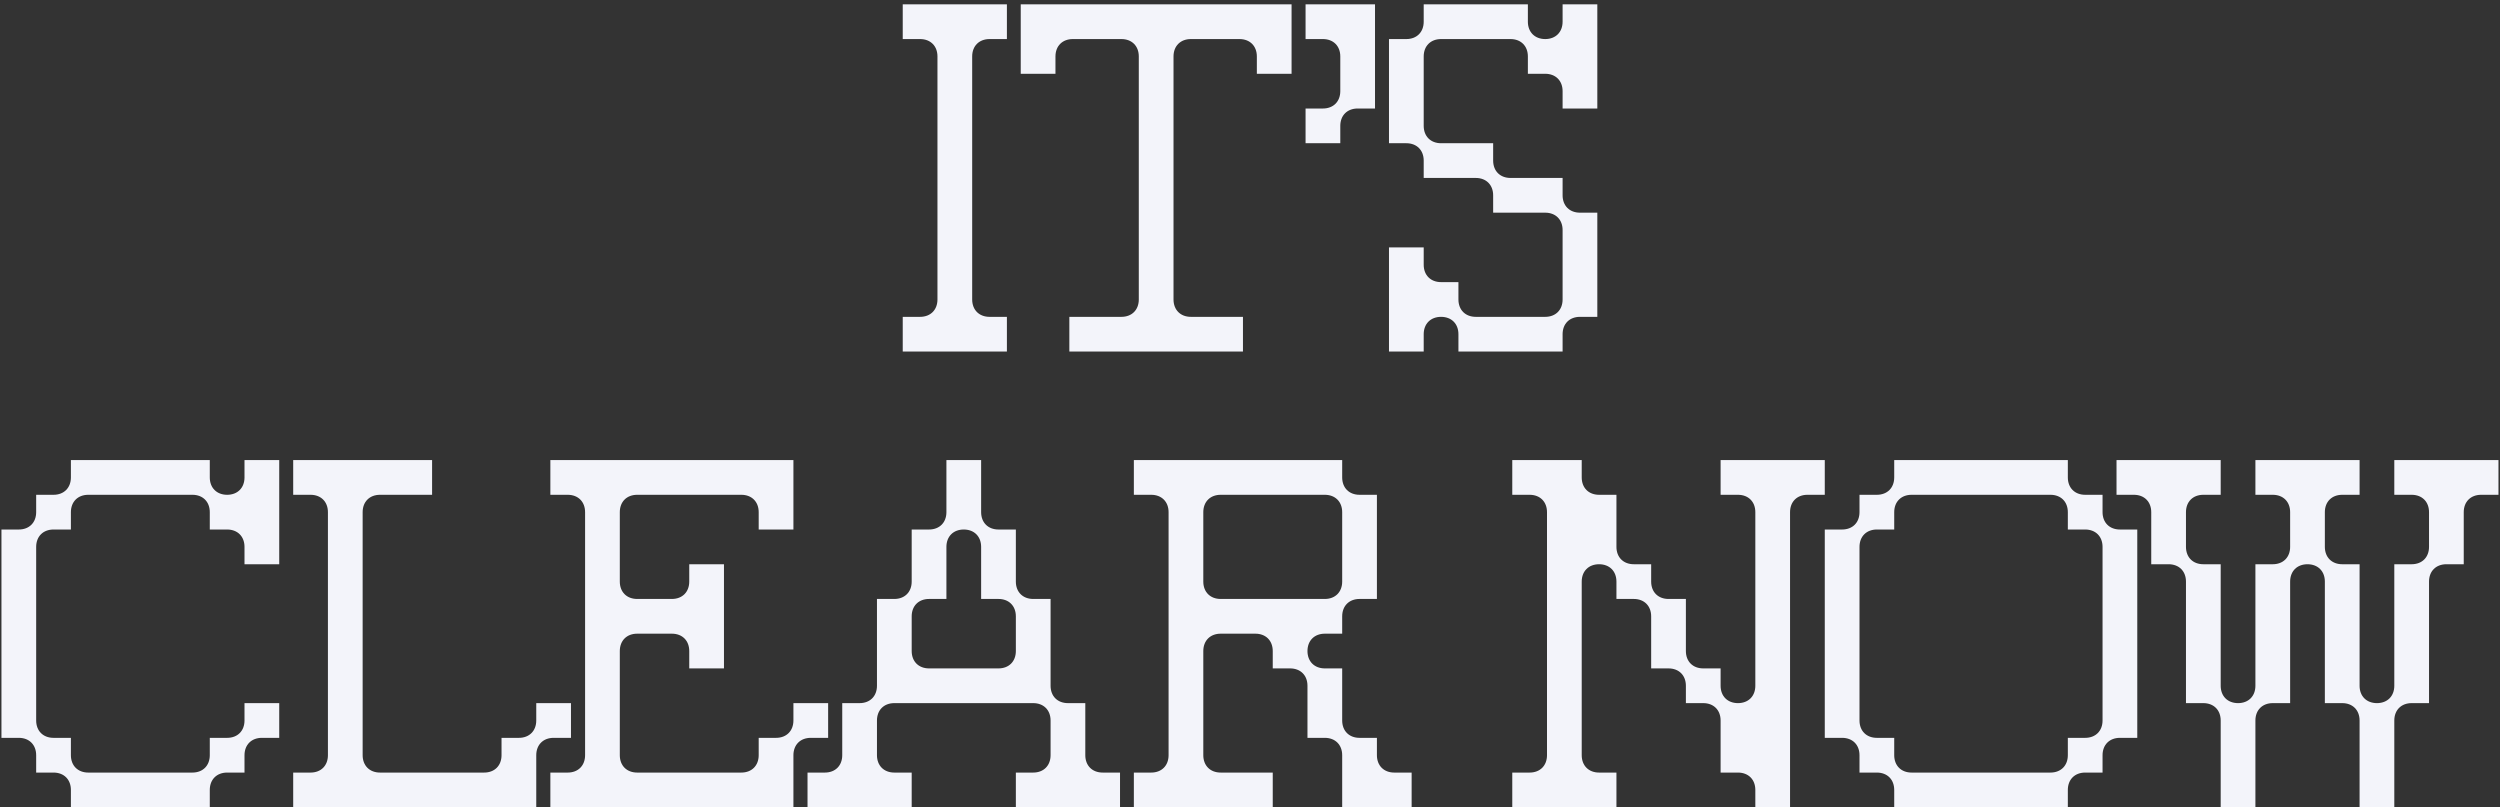 <svg width="384" height="124" viewBox="0 0 384 124" fill="none" xmlns="http://www.w3.org/2000/svg">
<rect x="0" y="0" width="384" height="124" fill="#333333" stroke="none"/>
<path d="M149.327 46C149.327 47.6 150.394 48.667 151.994 48.667H154.66V54H138.66V48.667H141.327C142.927 48.667 143.994 47.6 143.994 46V8.667C143.994 7.067 142.927 6 141.327 6H138.66V0.667H154.66V6H151.994C150.394 6 149.327 7.067 149.327 8.667V46ZM174.919 8.667C174.919 7.067 173.852 6 172.252 6H164.785C163.185 6 162.119 7.067 162.119 8.667V11.333H156.785V0.667H198.385V11.333H193.052V8.667C193.052 7.067 191.985 6 190.385 6H182.919C181.319 6 180.252 7.067 180.252 8.667V46C180.252 47.6 181.319 48.667 182.919 48.667H190.919V54H164.252V48.667H172.252C173.852 48.667 174.919 47.6 174.919 46V8.667ZM205.869 8.667C205.869 7.067 204.802 6 203.202 6H200.535V0.667H211.202V16.667H208.535C206.935 16.667 205.869 17.733 205.869 19.333V22H200.535V16.667H203.202C204.802 16.667 205.869 15.6 205.869 14V8.667ZM224.015 46C224.015 47.6 225.081 48.667 226.681 48.667H237.348C238.948 48.667 240.015 47.6 240.015 46V35.333C240.015 33.733 238.948 32.667 237.348 32.667H229.348V30C229.348 28.4 228.281 27.333 226.681 27.333H218.681V24.667C218.681 23.067 217.615 22 216.015 22H213.348V6H216.015C217.615 6 218.681 4.933 218.681 3.333V0.667H234.681V3.333C234.681 4.933 235.748 6 237.348 6C238.948 6 240.015 4.933 240.015 3.333V0.667H245.348V16.667H240.015V14C240.015 12.4 238.948 11.333 237.348 11.333H234.681V8.667C234.681 7.067 233.615 6 232.015 6H221.348C219.748 6 218.681 7.067 218.681 8.667V19.333C218.681 20.933 219.748 22 221.348 22H229.348V24.667C229.348 26.267 230.415 27.333 232.015 27.333H240.015V30C240.015 31.6 241.081 32.667 242.681 32.667H245.348V48.667H242.681C241.081 48.667 240.015 49.733 240.015 51.333V54H224.015V51.333C224.015 49.733 222.948 48.667 221.348 48.667C219.748 48.667 218.681 49.733 218.681 51.333V54H213.348V38H218.681V40.667C218.681 42.267 219.748 43.333 221.348 43.333H224.015V46ZM5.556 116C5.556 114.4 4.49 113.333 2.89 113.333H0.223V81.333H2.89C4.49 81.333 5.556 80.267 5.556 78.667V76H8.223C9.823 76 10.89 74.933 10.89 73.333V70.667H32.223V73.333C32.223 74.933 33.29 76 34.89 76C36.49 76 37.556 74.933 37.556 73.333V70.667H42.89V86.667H37.556V84C37.556 82.4 36.49 81.333 34.89 81.333H32.223V78.667C32.223 77.067 31.156 76 29.556 76H13.556C11.956 76 10.89 77.067 10.89 78.667V81.333H8.223C6.623 81.333 5.556 82.4 5.556 84V110.667C5.556 112.267 6.623 113.333 8.223 113.333H10.89V116C10.89 117.6 11.956 118.667 13.556 118.667H29.556C31.156 118.667 32.223 117.6 32.223 116V113.333H34.89C36.49 113.333 37.556 112.267 37.556 110.667V108H42.89V113.333H40.223C38.623 113.333 37.556 114.4 37.556 116V118.667H34.89C33.29 118.667 32.223 119.733 32.223 121.333V124H10.89V121.333C10.89 119.733 9.823 118.667 8.223 118.667H5.556V116ZM50.369 78.667C50.369 77.067 49.302 76 47.702 76H45.035V70.667H66.369V76H58.369C56.769 76 55.702 77.067 55.702 78.667V116C55.702 117.6 56.769 118.667 58.369 118.667H74.369C75.969 118.667 77.035 117.6 77.035 116V113.333H79.702C81.302 113.333 82.369 112.267 82.369 110.667V108H87.702V113.333H85.035C83.435 113.333 82.369 114.4 82.369 116V124H45.035V118.667H47.702C49.302 118.667 50.369 117.6 50.369 116V78.667ZM89.869 78.667C89.869 77.067 88.802 76 87.202 76H84.535V70.667H121.869V81.333H116.535V78.667C116.535 77.067 115.469 76 113.869 76H97.869C96.269 76 95.202 77.067 95.202 78.667V89.333C95.202 90.933 96.269 92 97.869 92H103.202C104.802 92 105.869 90.933 105.869 89.333V86.667H111.202V102.667H105.869V100C105.869 98.4 104.802 97.333 103.202 97.333H97.869C96.269 97.333 95.202 98.4 95.202 100V116C95.202 117.6 96.269 118.667 97.869 118.667H113.869C115.469 118.667 116.535 117.6 116.535 116V113.333H119.202C120.802 113.333 121.869 112.267 121.869 110.667V108H127.202V113.333H124.535C122.935 113.333 121.869 114.4 121.869 116V124H84.535V118.667H87.202C88.802 118.667 89.869 117.6 89.869 116V78.667ZM161.369 110.667C161.369 109.067 160.302 108 158.702 108H137.369C135.769 108 134.702 109.067 134.702 110.667V116C134.702 117.6 135.769 118.667 137.369 118.667H140.035V124H124.035V118.667H126.702C128.302 118.667 129.369 117.6 129.369 116V108H132.035C133.635 108 134.702 106.933 134.702 105.333V92H137.369C138.969 92 140.035 90.933 140.035 89.333V81.333H142.702C144.302 81.333 145.369 80.267 145.369 78.667V70.667H150.702V78.667C150.702 80.267 151.769 81.333 153.369 81.333H156.035V89.333C156.035 90.933 157.102 92 158.702 92H161.369V105.333C161.369 106.933 162.435 108 164.035 108H166.702V116C166.702 117.6 167.769 118.667 169.369 118.667H172.035V124H156.035V118.667H158.702C160.302 118.667 161.369 117.6 161.369 116V110.667ZM156.035 94.667C156.035 93.067 154.969 92 153.369 92H150.702V84C150.702 82.4 149.635 81.333 148.035 81.333C146.435 81.333 145.369 82.4 145.369 84V92H142.702C141.102 92 140.035 93.067 140.035 94.667V100C140.035 101.6 141.102 102.667 142.702 102.667H153.369C154.969 102.667 156.035 101.6 156.035 100V94.667ZM206.16 110.667C206.16 112.267 207.227 113.333 208.827 113.333H211.494V116C211.494 117.6 212.56 118.667 214.16 118.667H216.827V124H206.16V116C206.16 114.4 205.094 113.333 203.494 113.333H200.827V105.333C200.827 103.733 199.76 102.667 198.16 102.667H195.494V100C195.494 98.4 194.427 97.333 192.827 97.333H187.494C185.894 97.333 184.827 98.4 184.827 100V116C184.827 117.6 185.894 118.667 187.494 118.667H195.494V124H174.16V118.667H176.827C178.427 118.667 179.494 117.6 179.494 116V78.667C179.494 77.067 178.427 76 176.827 76H174.16V70.667H206.16V73.333C206.16 74.933 207.227 76 208.827 76H211.494V92H208.827C207.227 92 206.16 93.067 206.16 94.667V97.333H203.494C201.894 97.333 200.827 98.4 200.827 100C200.827 101.6 201.894 102.667 203.494 102.667H206.16V110.667ZM184.827 89.333C184.827 90.933 185.894 92 187.494 92H203.494C205.094 92 206.16 90.933 206.16 89.333V78.667C206.16 77.067 205.094 76 203.494 76H187.494C185.894 76 184.827 77.067 184.827 78.667V89.333ZM242.952 116C242.952 117.6 244.019 118.667 245.619 118.667H248.285V124H232.285V118.667H234.952C236.552 118.667 237.619 117.6 237.619 116V78.667C237.619 77.067 236.552 76 234.952 76H232.285V70.667H242.952V73.333C242.952 74.933 244.019 76 245.619 76H248.285V84C248.285 85.6 249.352 86.667 250.952 86.667H253.619V89.333C253.619 90.933 254.685 92 256.285 92H258.952V100C258.952 101.6 260.019 102.667 261.619 102.667H264.285V105.333C264.285 106.933 265.352 108 266.952 108C268.552 108 269.619 106.933 269.619 105.333V78.667C269.619 77.067 268.552 76 266.952 76H264.285V70.667H280.285V76H277.619C276.019 76 274.952 77.067 274.952 78.667V124H269.619V121.333C269.619 119.733 268.552 118.667 266.952 118.667H264.285V110.667C264.285 109.067 263.219 108 261.619 108H258.952V105.333C258.952 103.733 257.885 102.667 256.285 102.667H253.619V94.667C253.619 93.067 252.552 92 250.952 92H248.285V89.333C248.285 87.733 247.219 86.667 245.619 86.667C244.019 86.667 242.952 87.733 242.952 89.333V116ZM285.619 116C285.619 114.4 284.552 113.333 282.952 113.333H280.285V81.333H282.952C284.552 81.333 285.619 80.267 285.619 78.667V76H288.285C289.885 76 290.952 74.933 290.952 73.333V70.667H317.619V73.333C317.619 74.933 318.685 76 320.285 76H322.952V78.667C322.952 80.267 324.019 81.333 325.619 81.333H328.285V113.333H325.619C324.019 113.333 322.952 114.4 322.952 116V118.667H320.285C318.685 118.667 317.619 119.733 317.619 121.333V124H290.952V121.333C290.952 119.733 289.885 118.667 288.285 118.667H285.619V116ZM290.952 116C290.952 117.6 292.019 118.667 293.619 118.667H314.952C316.552 118.667 317.619 117.6 317.619 116V113.333H320.285C321.885 113.333 322.952 112.267 322.952 110.667V84C322.952 82.4 321.885 81.333 320.285 81.333H317.619V78.667C317.619 77.067 316.552 76 314.952 76H293.619C292.019 76 290.952 77.067 290.952 78.667V81.333H288.285C286.685 81.333 285.619 82.4 285.619 84V110.667C285.619 112.267 286.685 113.333 288.285 113.333H290.952V116ZM341.098 105.333C341.098 106.933 342.165 108 343.765 108C345.365 108 346.431 106.933 346.431 105.333V86.667H349.098C350.698 86.667 351.765 85.6 351.765 84V78.667C351.765 77.067 350.698 76 349.098 76H346.431V70.667H362.431V76H359.765C358.165 76 357.098 77.067 357.098 78.667V84C357.098 85.6 358.165 86.667 359.765 86.667H362.431V105.333C362.431 106.933 363.498 108 365.098 108C366.698 108 367.765 106.933 367.765 105.333V86.667H370.431C372.031 86.667 373.098 85.6 373.098 84V78.667C373.098 77.067 372.031 76 370.431 76H367.765V70.667H383.765V76H381.098C379.498 76 378.431 77.067 378.431 78.667V86.667H375.765C374.165 86.667 373.098 87.733 373.098 89.333V108H370.431C368.831 108 367.765 109.067 367.765 110.667V124H362.431V110.667C362.431 109.067 361.365 108 359.765 108H357.098V89.333C357.098 87.733 356.031 86.667 354.431 86.667C352.831 86.667 351.765 87.733 351.765 89.333V108H349.098C347.498 108 346.431 109.067 346.431 110.667V124H341.098V110.667C341.098 109.067 340.031 108 338.431 108H335.765V89.333C335.765 87.733 334.698 86.667 333.098 86.667H330.431V78.667C330.431 77.067 329.365 76 327.765 76H325.098V70.667H341.098V76H338.431C336.831 76 335.765 77.067 335.765 78.667V84C335.765 85.6 336.831 86.667 338.431 86.667H341.098V105.333Z" fill="#F3F4FA"/>
</svg>
